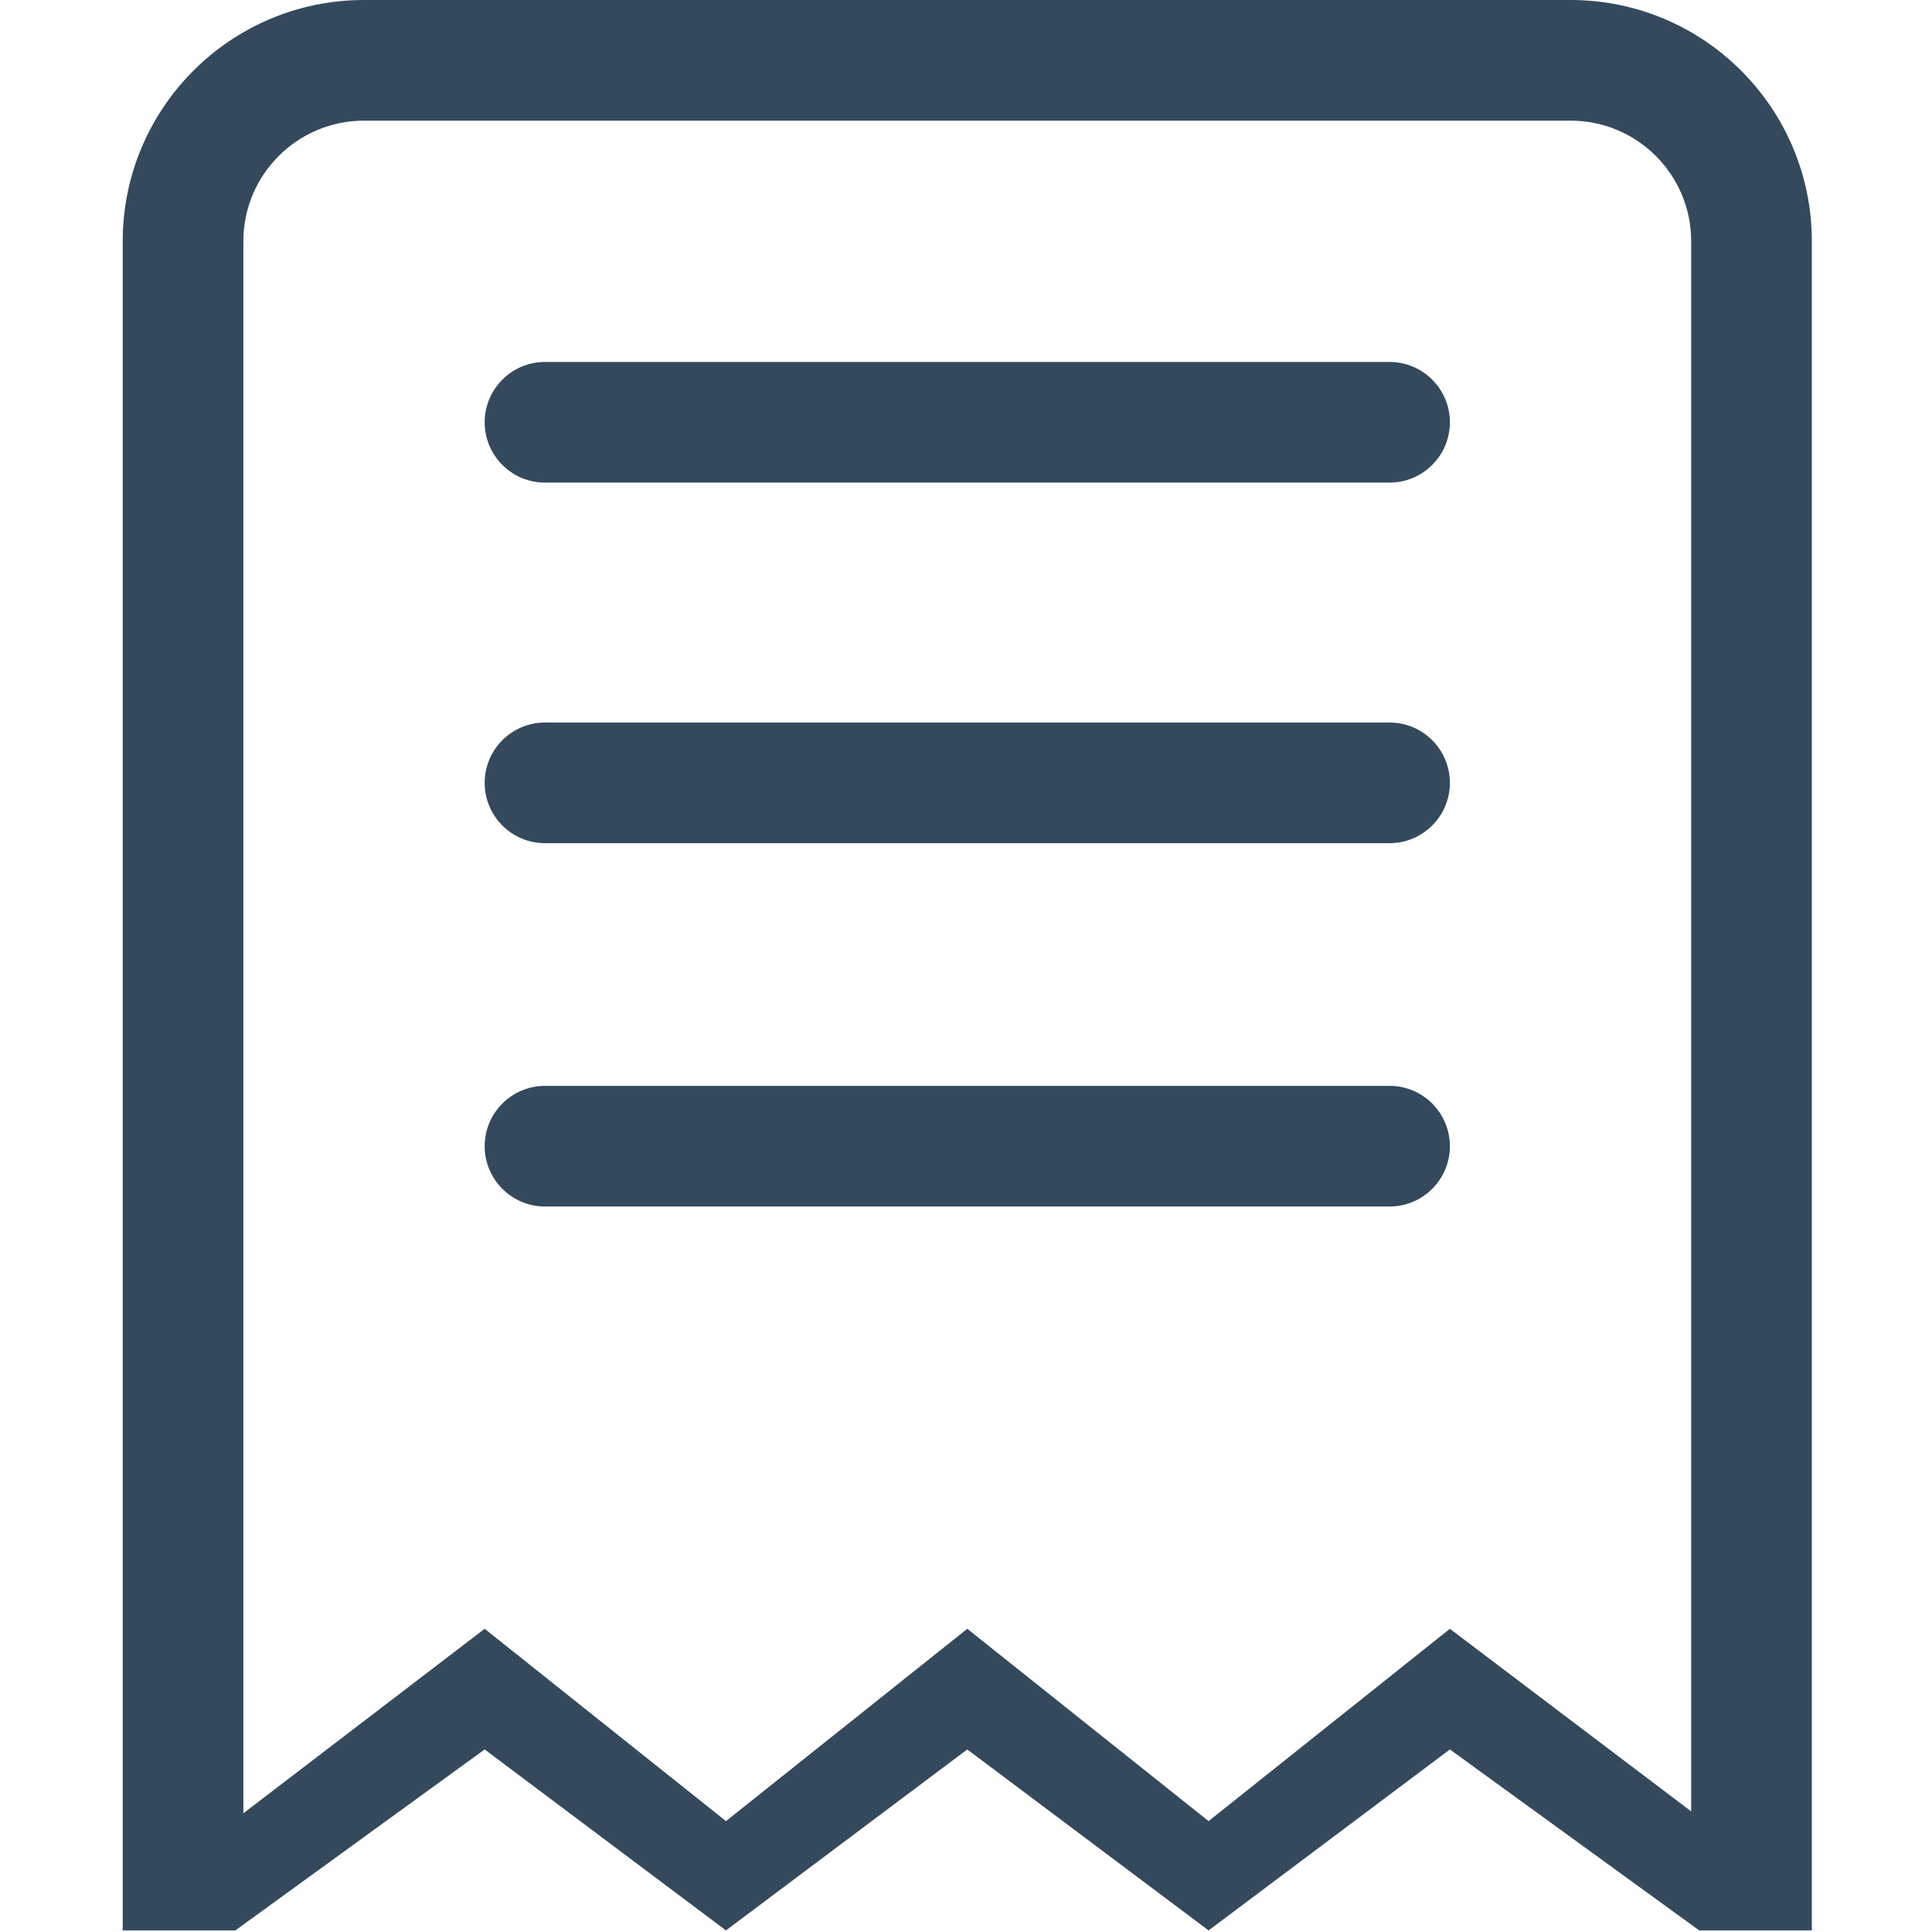 <?xml version="1.0" encoding="UTF-8"?>
<svg width="640px" height="640px" viewBox="0 0 640 640" version="1.1" xmlns="http://www.w3.org/2000/svg" xmlns:xlink="http://www.w3.org/1999/xlink">
  <defs></defs>
  <g id="Artboard" stroke="none" stroke-width="1" fill="none" fill-rule="evenodd">
    <path d="M460.31,359.706 L180.539,359.706 C169.508,359.706 160.555,368.659 160.555,379.689 C160.555,390.721 169.508,399.673 180.539,399.673 L460.31,399.673 C471.341,399.673 480.293,390.721 480.293,379.689 C480.293,368.659 471.341,359.706 460.31,359.706 Z M460.31,239.344 L180.539,239.344 C169.508,239.344 160.555,248.297 160.555,259.328 C160.555,270.359 169.508,279.312 180.539,279.312 L460.31,279.312 C471.341,279.312 480.293,270.359 480.293,259.328 C480.293,248.297 471.341,239.344 460.31,239.344 Z M460.31,119.902 L180.539,119.902 C169.508,119.902 160.555,128.855 160.555,139.886 C160.555,150.917 169.508,159.869 180.539,159.869 L460.31,159.869 C471.341,159.869 480.293,150.917 480.293,139.886 C480.293,128.855 471.341,119.902 460.31,119.902 Z M520.261,0 L120.588,0 C76.443,0 40.653,35.791 40.653,79.935 L40.653,639.477 L77.962,639.477 L160.555,579.527 L240.489,639.477 L320.424,579.527 L400.359,639.477 L480.294,579.527 L562.886,639.477 L600.197,639.477 L600.197,79.935 C600.196,35.791 564.404,0 520.261,0 Z M560.229,600.05 L480.293,539.559 L400.358,603.269 L320.423,539.559 L240.488,603.269 L160.554,539.559 L80.619,600.67 L80.619,79.935 C80.619,57.853 98.524,39.968 120.586,39.968 L520.26,39.968 C542.341,39.968 560.228,57.853 560.228,79.935 L560.228,600.05 L560.229,600.05 Z" id="Shape" fill="#35495d" fill-rule="nonzero"></path>
  </g>
</svg>
